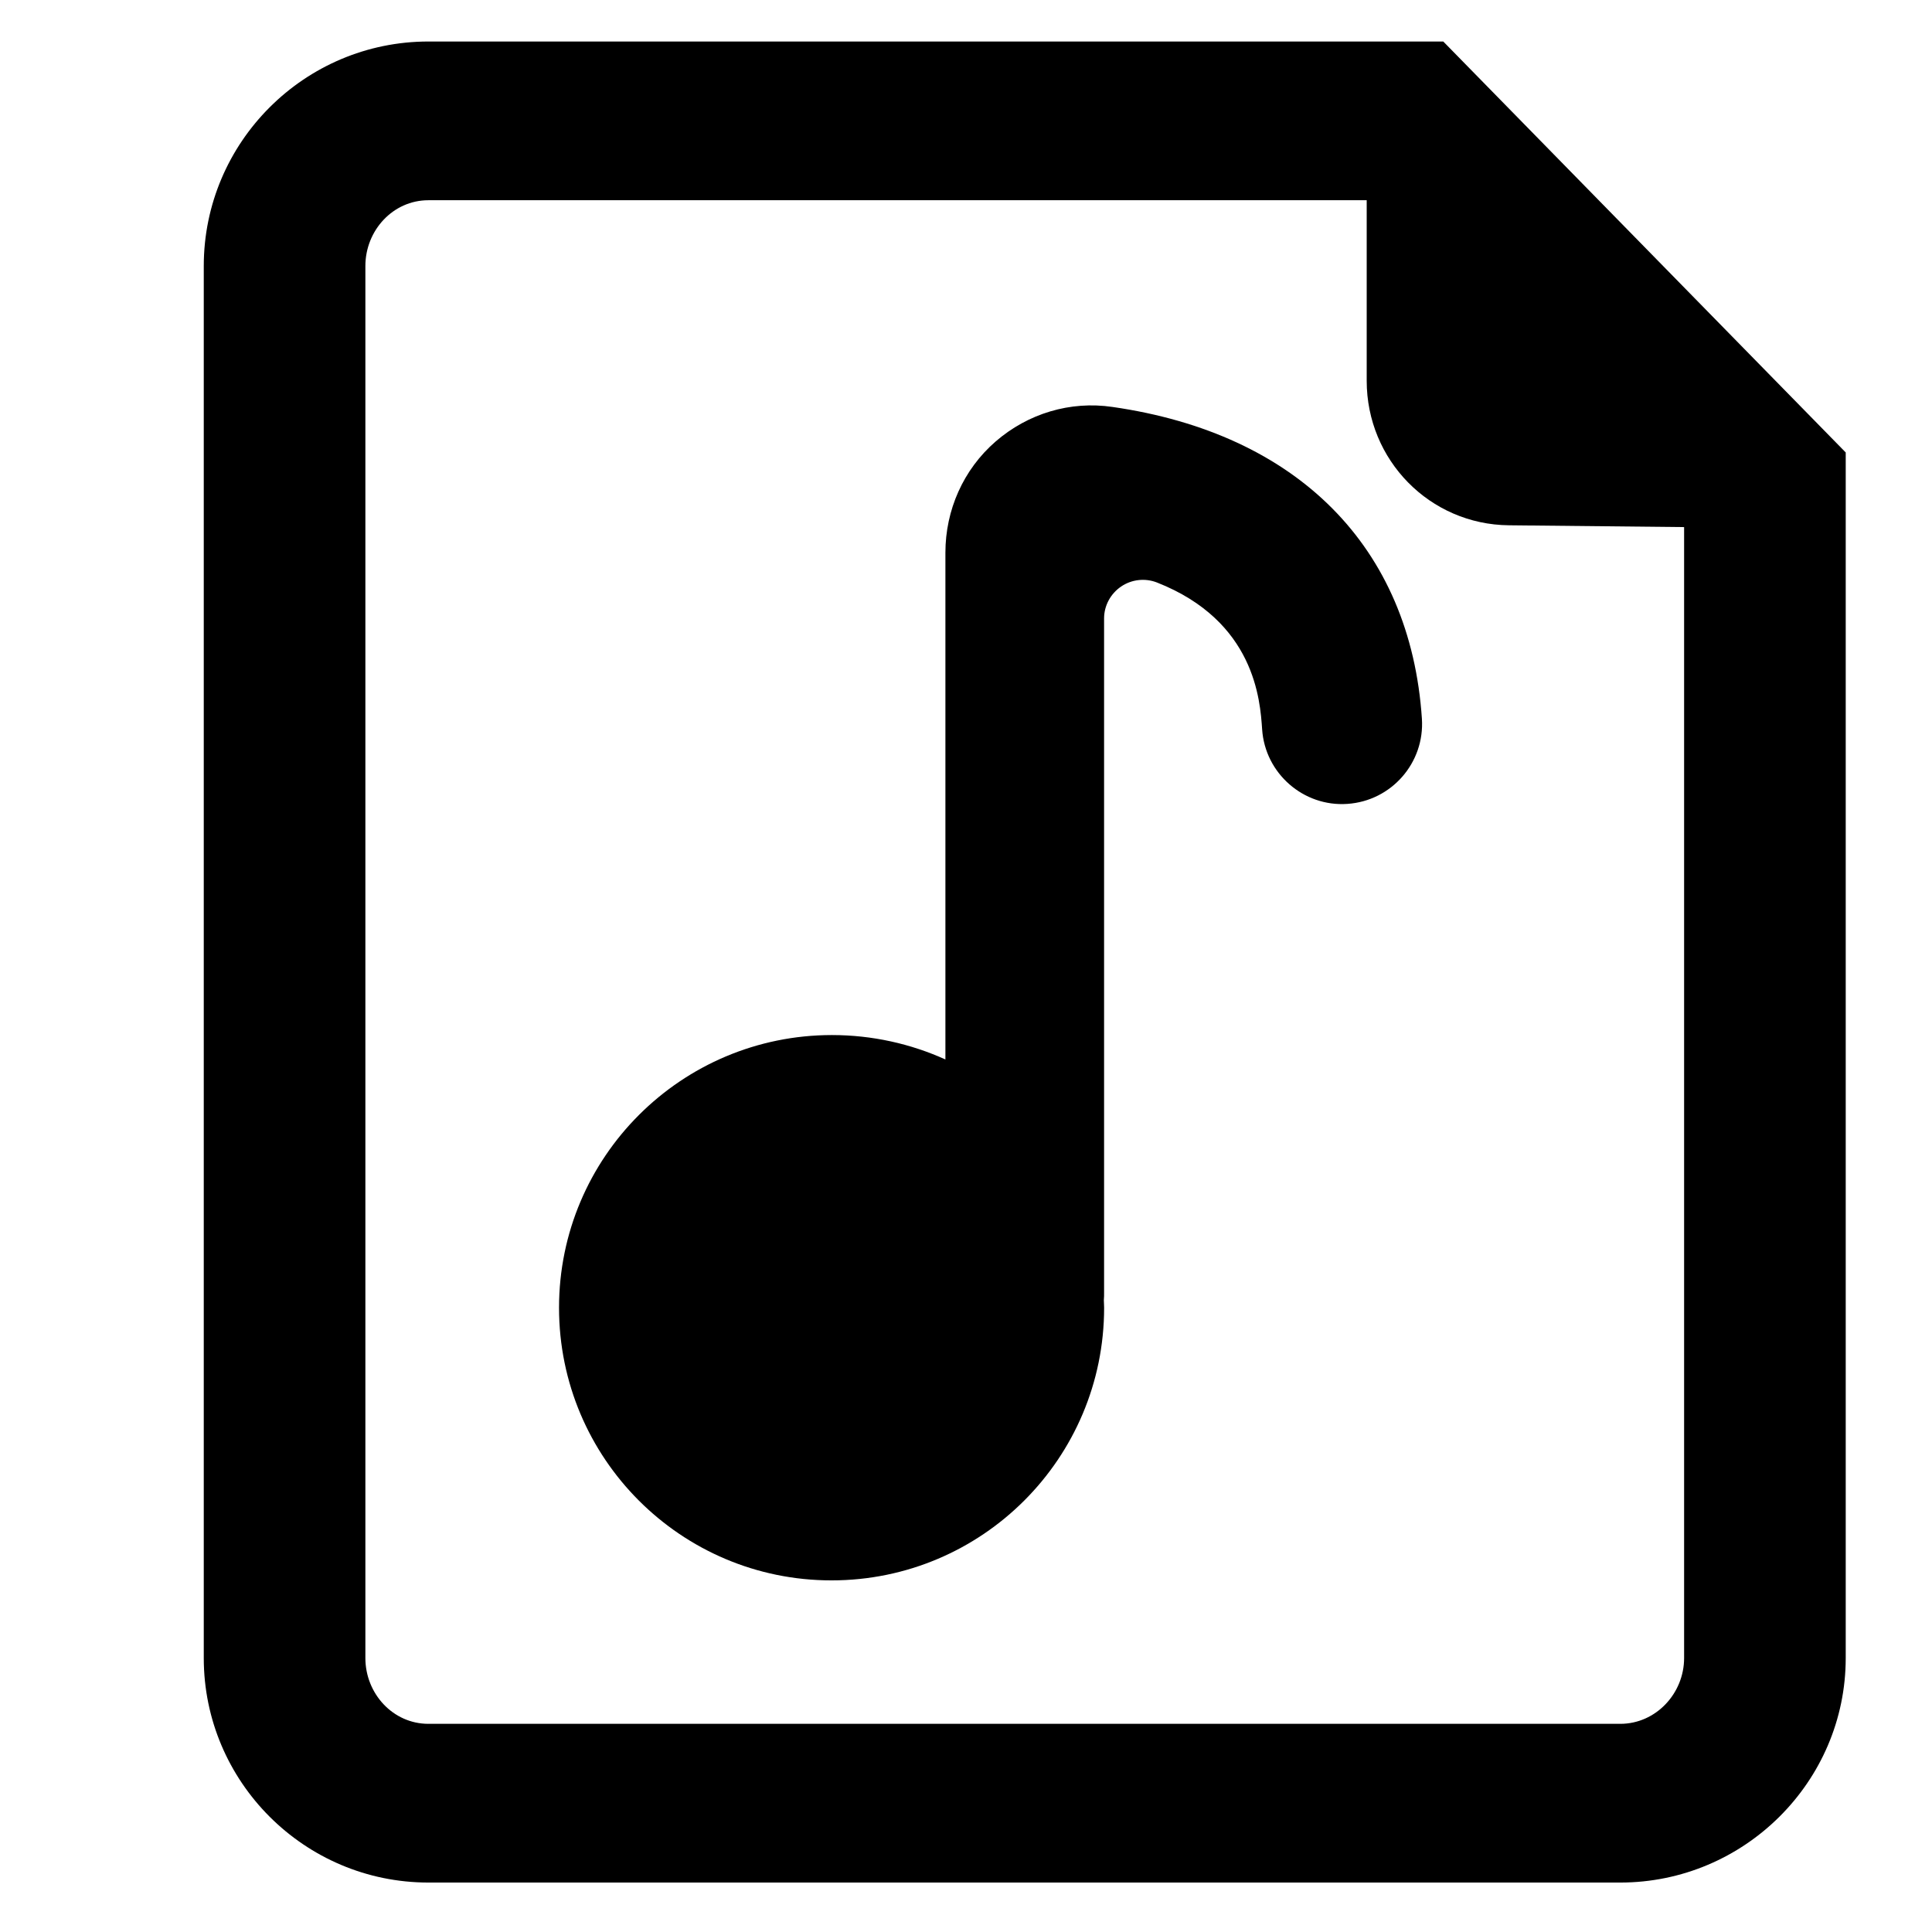 <?xml version="1.0" encoding="utf-8"?>
<!-- Generator: Adobe Illustrator 16.0.0, SVG Export Plug-In . SVG Version: 6.00 Build 0)  -->
<!DOCTYPE svg PUBLIC "-//W3C//DTD SVG 1.1//EN" "http://www.w3.org/Graphics/SVG/1.1/DTD/svg11.dtd">
<svg version="1.1" id="Artwork" xmlns="http://www.w3.org/2000/svg" xmlns:xlink="http://www.w3.org/1999/xlink" x="0px" y="0px"
	 width="512px" height="512px" viewBox="0 0 512 512" enable-background="new 0 0 512 512" xml:space="preserve">
<g>
	<path d="M382.481,11H113.533C80.717,11,54,37.686,54,70.502v368.892c0,32.815,26.717,59.501,59.533,59.501h315.862
		c32.8,0,59.74-26.686,59.74-59.501V119.908L382.481,11z M429.395,456.834H113.533c-9.417,0-16.704-8.025-16.704-17.44V70.502
		c0-9.416,7.288-17.44,16.704-17.44H362.19v47.863c0,20.991,16.704,38.075,37.695,38.282l46.42,0.477v299.71
		C446.306,448.809,438.805,456.834,429.395,456.834z"/>
	<path d="M294.809,107.844c-11.212-1.646-22.397,1.74-30.958,9.156c-8.554,7.424-13.308,18.158-13.308,29.469v134.3
		c-9.183-4.151-19.394-6.468-30.066-6.468c-39.916,0-72.328,32.35-72.328,72.256s32.313,72.261,72.214,72.261
		c39.912,0,72.24-32.354,72.24-72.261c0-0.659-0.058-1.318-0.072-1.978c0.072-0.731,0.062-1.469,0.062-2.227V163.884
		c0-3.38,1.718-6.546,4.511-8.445c2.798-1.905,6.37-2.299,9.525-1.063c25.923,10.225,27.329,31.195,27.849,38.909
		c0.778,11.689,10.973,20.565,22.574,19.756c11.689-0.778,20.54-10.885,19.767-22.574C373.786,145,343.893,114.894,294.809,107.844z
		"/>
</g>
</svg>
